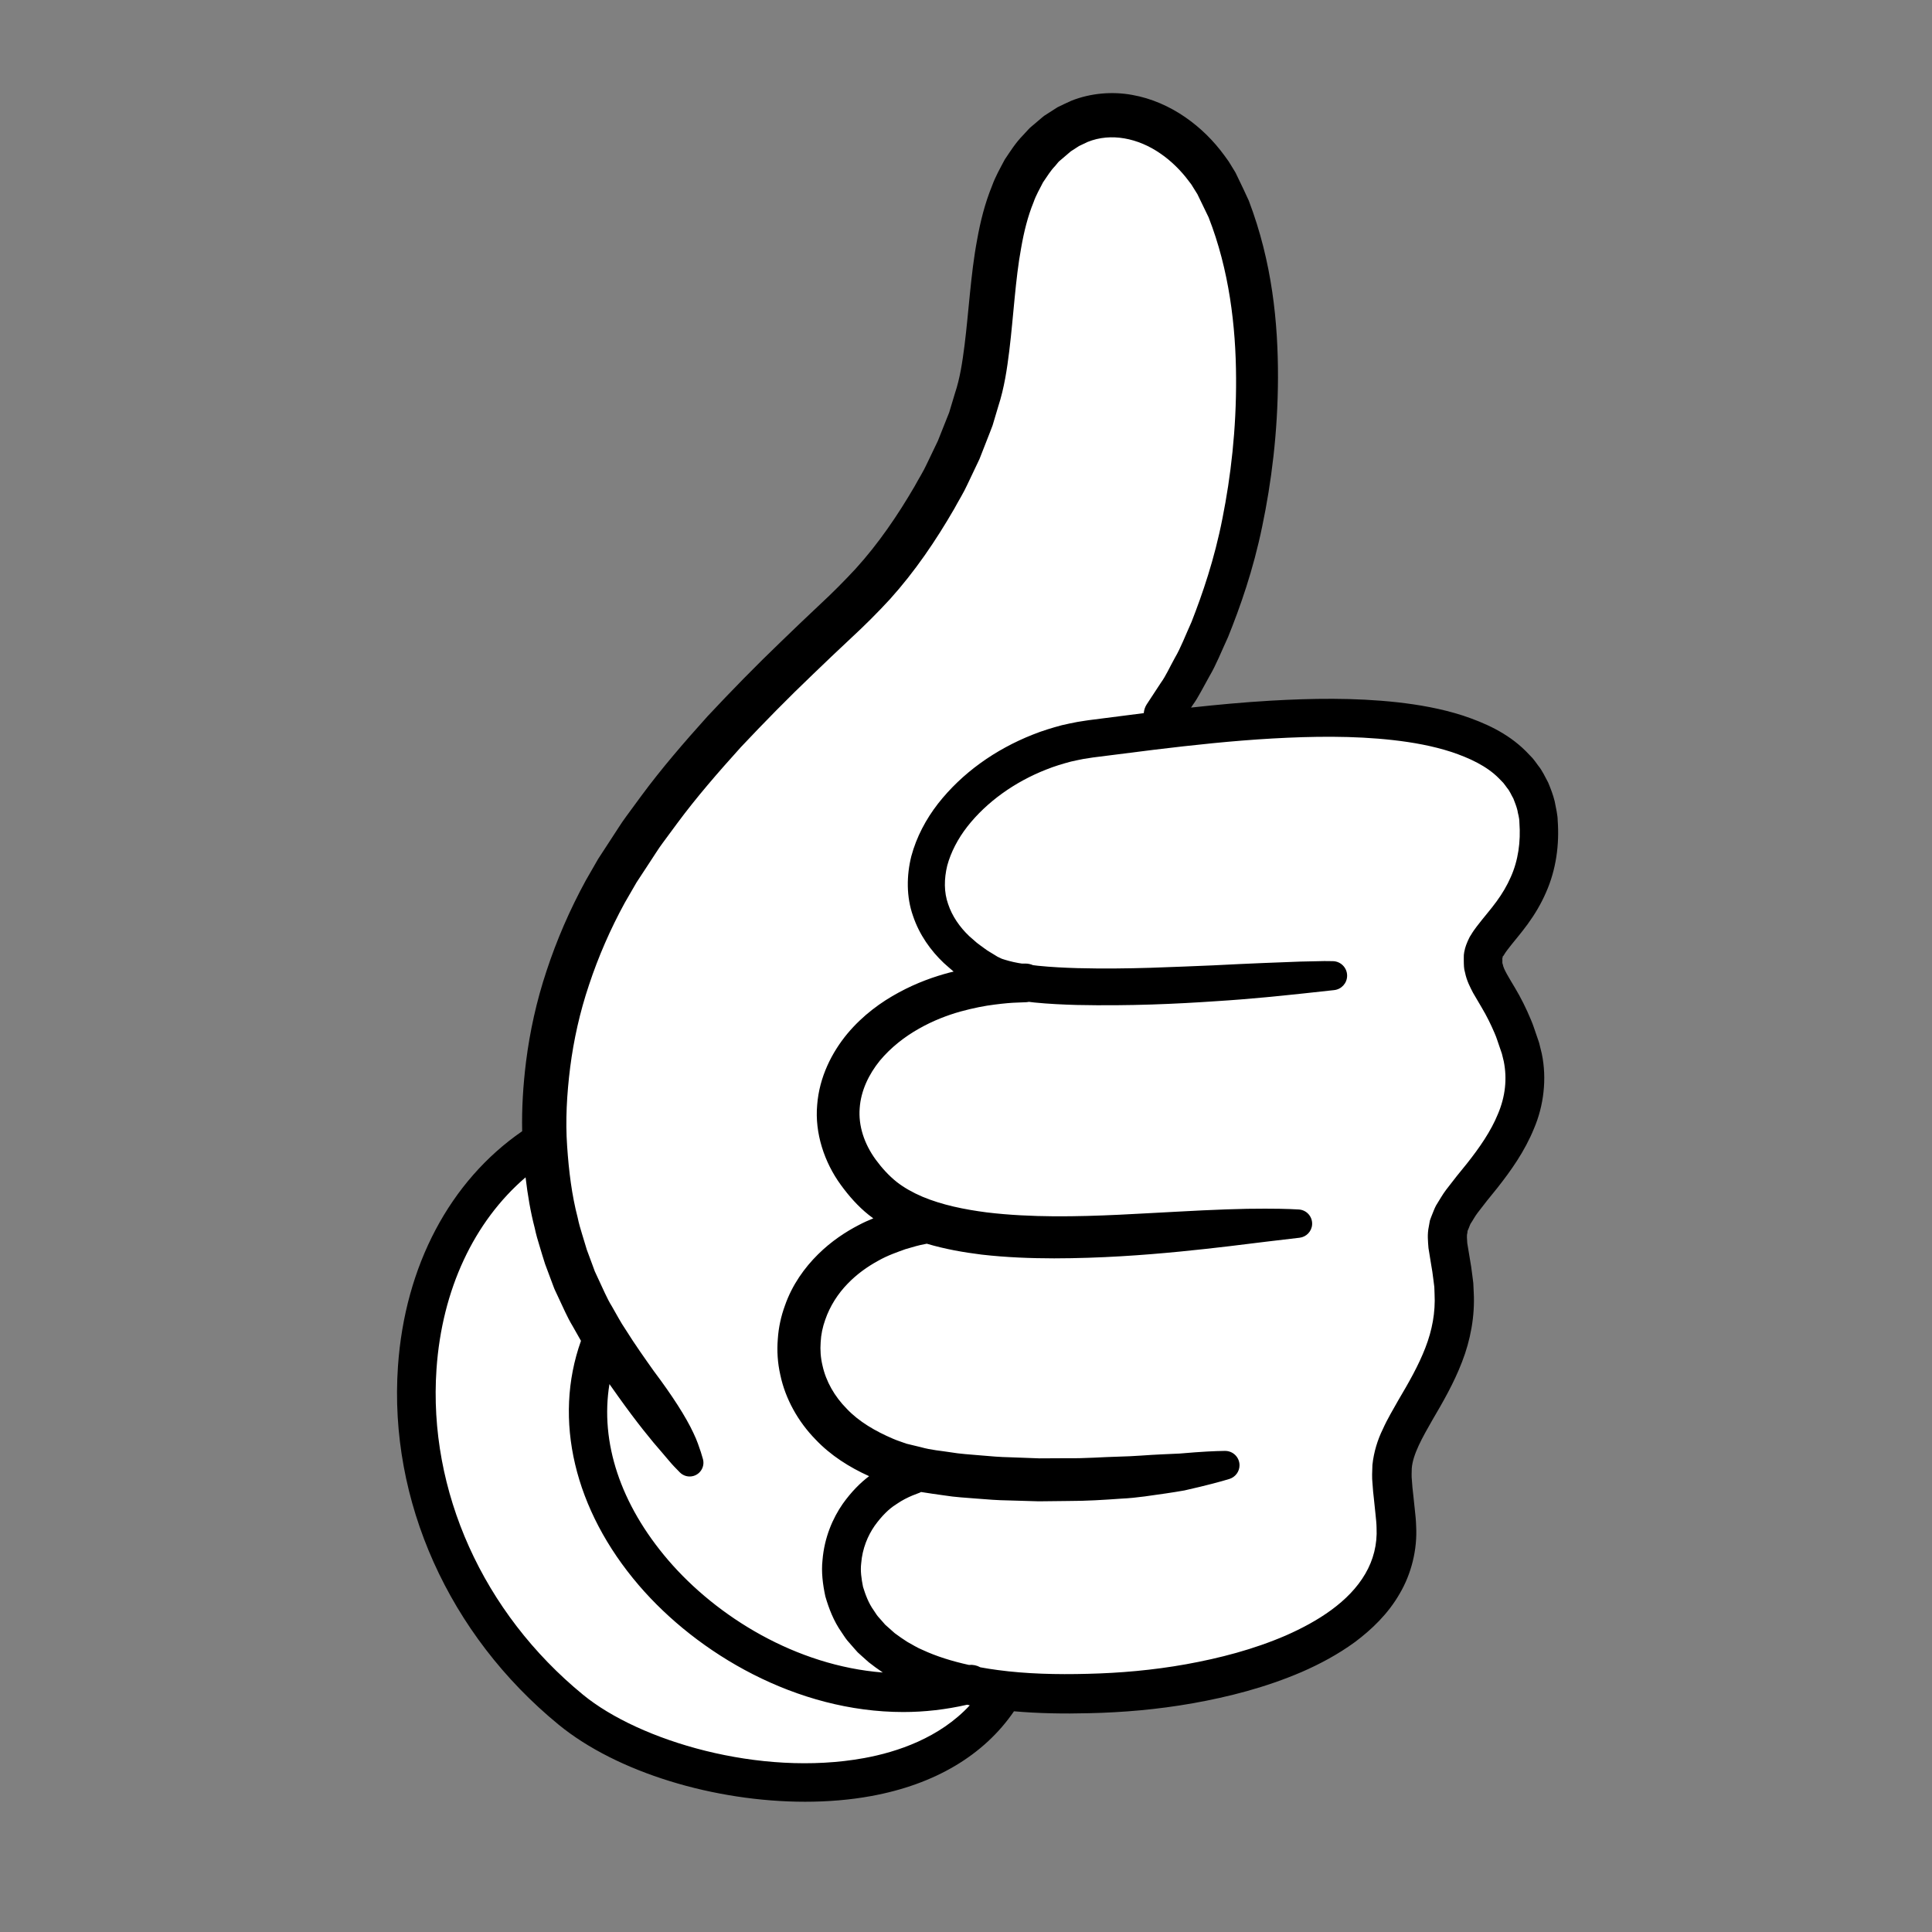 <?xml version="1.0" encoding="utf-8"?>
<!-- Generator: Adobe Illustrator 15.1.0, SVG Export Plug-In . SVG Version: 6.00 Build 0)  -->
<!DOCTYPE svg PUBLIC "-//W3C//DTD SVG 1.1//EN" "http://www.w3.org/Graphics/SVG/1.1/DTD/svg11.dtd">
<svg version="1.1" id="Layer_1" xmlns="http://www.w3.org/2000/svg" xmlns:xlink="http://www.w3.org/1999/xlink" x="0px" y="0px"
	 width="200px" height="200px" viewBox="0 0 200 200" enable-background="new 0 0 200 200" xml:space="preserve">
<rect x="0" y="0" width="200" height="200" fill="#808080" stroke="none"/>
<g>
	<path fill="#FFFFFF" d="M153.525,99c0.269-2.557,5.844-5.167,5.809-13c-0.063-14.233-23.964-12.304-39.999-10.331l1.044-1.658
		c10.676-14.511,12.716-42.261,5.543-55.031c-3.315-5.904-10.56-9.494-16.479-5.133c-7.84,5.782-5.972,18.263-8.018,26.446
		c-2.039,8.156-7.665,17.199-13.511,22.681c-8.951,8.392-17.526,16.568-24.024,27.183c-5.32,8.691-7.896,18.452-7.506,27.913
		L56.326,118c-17.576,10.749-18.591,41.486,2.766,58.986c10.278,8.423,36.637,12.271,44.896-1.966
		c3.999,0.439,8.005,0.357,11.18,0.193c12.5-0.647,30.457-5.381,29.358-17.739c-0.495-5.577-1.262-6.006,1.977-11.475
		c2.496-4.217,4.501-7.924,3.996-12.998c-0.499-5.024-1.934-5.396,1.877-9.987c3.346-4.032,6.755-8.692,5.025-14.513
		C155.676,102.699,153.236,101.748,153.525,99z"/>
	<path d="M155.619,98.973L155.619,98.973C155.619,98.974,155.622,98.971,155.619,98.973z"/>
	<path d="M41.196,141.451c-0.958,13.903,5.258,27.766,16.628,37.082c6.049,4.957,16.154,7.984,25.522,7.983
		c2.345,0,4.645-0.189,6.82-0.586c6.629-1.207,11.697-4.243,14.801-8.778c2.519,0.221,5.119,0.267,7.784,0.198
		c3.456-0.077,7.055-0.376,10.756-1.033c3.691-0.662,7.488-1.621,11.251-3.236c1.875-0.818,3.741-1.811,5.507-3.097
		c1.744-1.308,3.427-2.915,4.625-5.002c1.215-2.055,1.843-4.581,1.709-6.995c-0.018-0.298-0.018-0.613-0.053-0.898l-0.08-0.774
		l-0.164-1.554l-0.086-0.779l-0.054-0.706c-0.059-0.493-0.017-0.868-0.016-1.272c0.11-1.443,1.084-3.171,2.128-4.994
		c1.059-1.801,2.234-3.828,3.079-6.038c0.866-2.217,1.344-4.744,1.206-7.216l-0.043-0.929l-0.111-0.878
		c-0.065-0.537-0.143-1.091-0.253-1.685l-0.26-1.569c-0.021-0.406-0.077-0.791,0.008-1.052l0.022-0.221l0.104-0.24
		c0.078-0.164,0.112-0.319,0.207-0.5c0.261-0.383,0.438-0.754,0.75-1.157l0.938-1.212l1.077-1.331
		c1.432-1.817,2.84-3.798,3.805-6.167c0.999-2.334,1.349-5.147,0.801-7.748l-0.236-0.959l-0.03-0.119l-0.06-0.192l-0.068-0.199
		l-0.137-0.397c-0.2-0.545-0.328-1.031-0.587-1.625c-0.496-1.202-1.063-2.325-1.662-3.325c-0.614-1.036-1.176-1.911-1.257-2.424
		c-0.071-0.133-0.032-0.274-0.039-0.41l-0.006-0.103l-0.005-0.052c-0.005,0.021-0.005,0.014-0.003,0l0.054-0.24
		c0.018-0.101,0.029-0.058,0.037-0.06c0.007,0.004,0.01,0.008,0.012,0.011c-0.001-0.001-0.002-0.001,0.003-0.01l0.074-0.116
		c0.079-0.145,0.211-0.33,0.354-0.52c0.573-0.766,1.38-1.67,2.094-2.658c0.726-0.992,1.387-2.099,1.899-3.279
		c1.055-2.374,1.396-4.984,1.21-7.474c0.003-0.486-0.178-1.299-0.313-1.976c-0.17-0.687-0.411-1.302-0.672-1.933
		c-0.324-0.598-0.604-1.228-1.034-1.754c-0.204-0.269-0.394-0.555-0.615-0.805l-0.694-0.719c-1.907-1.884-4.241-2.904-6.484-3.654
		c-2.27-0.728-4.545-1.123-6.788-1.375c-4.493-0.492-8.878-0.408-13.148-0.164c-2.786,0.163-5.519,0.419-8.207,0.713
		c0.072-0.108,0.143-0.213,0.221-0.331c0.496-0.665,1.023-1.744,1.676-2.901c0.699-1.176,1.23-2.545,1.937-4.073
		c1.247-3.095,2.604-6.924,3.534-11.451c0.945-4.518,1.616-9.697,1.633-15.395c0.01-5.683-0.593-11.94-3.02-18.321
		c-0.348-0.786-0.737-1.57-1.113-2.361l-0.143-0.296l-0.072-0.148l-0.035-0.074c-0.001-0.009-0.116-0.201-0.086-0.149l-0.315-0.515
		l-0.317-0.516l-0.432-0.601c-1.16-1.583-2.47-2.876-4.08-3.994c-1.595-1.095-3.453-1.942-5.502-2.302
		c-2.038-0.368-4.271-0.188-6.27,0.605c-0.487,0.213-0.967,0.449-1.447,0.682l-1.331,0.854c0.087-0.073-0.209,0.161-0.204,0.156
		l-0.062,0.053l-0.125,0.105l-0.248,0.211l-0.498,0.424c-0.173,0.157-0.319,0.249-0.513,0.459l-0.566,0.614
		c-0.812,0.831-1.329,1.679-1.906,2.533c-0.472,0.889-0.979,1.782-1.311,2.711c-0.756,1.845-1.219,3.735-1.551,5.598
		c-0.352,1.87-0.556,3.721-0.742,5.544c-0.188,1.828-0.338,3.624-0.559,5.369c-0.225,1.76-0.469,3.413-0.998,4.99l-0.396,1.316
		l-0.198,0.659l-0.234,0.586l-0.933,2.347l-1.137,2.37c-0.361,0.798-0.846,1.542-1.261,2.316c-1.767,3.036-3.772,5.974-6.108,8.544
		c-1.175,1.265-2.36,2.466-3.732,3.737c-1.326,1.244-2.648,2.507-3.964,3.782c-2.637,2.529-5.182,5.135-7.649,7.771
		c-2.418,2.69-4.766,5.402-6.868,8.255c-0.523,0.714-1.046,1.425-1.565,2.132c-0.525,0.704-0.973,1.461-1.459,2.185
		c-0.477,0.73-0.95,1.458-1.422,2.182c-0.429,0.746-0.855,1.487-1.28,2.225c-1.685,3.083-3.027,6.213-4.059,9.348
		c-1.047,3.137-1.735,6.299-2.127,9.392c-0.307,2.462-0.455,4.882-0.404,7.229C46.577,122.258,41.913,131.038,41.196,141.451z
		 M131.729,76.448c4.136-0.232,8.35-0.296,12.482,0.167c2.061,0.233,4.103,0.602,6.009,1.218c1.885,0.625,3.696,1.471,4.939,2.734
		l0.46,0.473c0.146,0.163,0.255,0.348,0.388,0.518c0.287,0.329,0.437,0.735,0.655,1.104c0.153,0.392,0.323,0.821,0.418,1.209
		c0.059,0.417,0.2,0.681,0.209,1.315c0.143,1.937-0.122,3.892-0.898,5.613c-0.381,0.871-0.87,1.702-1.469,2.519
		c-0.6,0.831-1.296,1.599-2.075,2.623c-0.194,0.26-0.392,0.53-0.591,0.873c-0.161,0.2-0.497,0.986-0.588,1.343l-0.094,0.411
		c-0.075,0.498-0.023,0.229-0.04,0.381l-0.003,0.159v0.318c0.007,0.425,0.001,0.852,0.13,1.254c0.178,0.865,0.524,1.5,0.829,2.096
		l0.878,1.496c0.556,0.93,0.986,1.821,1.357,2.691c0.2,0.432,0.368,1.035,0.555,1.544l0.137,0.398l0.067,0.199
		c0.003,0.008,0.002,0.007,0.004,0.012c-0.004-0.01-0.007-0.017-0.003-0.002l0.021,0.085l0.165,0.675
		c0.359,1.806,0.16,3.638-0.596,5.423c-0.724,1.789-1.913,3.506-3.237,5.175l-1.025,1.263l-1.104,1.422
		c-0.367,0.475-0.707,1.092-1.051,1.637c-0.163,0.307-0.3,0.684-0.44,1.027c-0.067,0.177-0.14,0.349-0.197,0.531l-0.107,0.6
		c-0.178,0.824-0.09,1.553-0.039,2.243l0.274,1.694c0.094,0.488,0.169,1.024,0.235,1.579l0.096,0.755l0.026,0.715
		c0.098,1.908-0.245,3.759-0.951,5.577c-0.712,1.842-1.696,3.567-2.809,5.447c-0.529,0.951-1.112,1.897-1.602,2.994
		c-0.516,1.04-0.935,2.354-1.072,3.694c-0.026,0.649-0.058,1.325,0.005,1.877c0.035,0.604,0.091,1.133,0.15,1.641l0.162,1.555
		l0.077,0.774c0.03,0.23,0.021,0.435,0.035,0.651c0.086,1.719-0.329,3.339-1.169,4.773c-1.686,2.906-4.929,4.935-8.217,6.38
		c-3.337,1.443-6.871,2.355-10.324,2.979c-3.454,0.621-6.872,0.912-10.153,0.991c-3.29,0.09-6.428,0.003-9.329-0.387
		c-0.622-0.079-1.228-0.179-1.825-0.287c-0.352-0.198-0.762-0.287-1.182-0.245c-1.738-0.383-3.363-0.886-4.792-1.552
		c-0.577-0.23-1.066-0.559-1.583-0.834c-0.485-0.311-0.844-0.56-1.308-0.905c-0.239-0.213-0.477-0.424-0.711-0.632l-0.176-0.156
		l-0.087-0.078l-0.013-0.011l-0.238-0.275c-0.17-0.192-0.338-0.382-0.504-0.57c-0.163-0.189-0.276-0.405-0.418-0.602
		c-0.569-0.788-0.875-1.648-1.131-2.466c-0.167-0.838-0.286-1.654-0.191-2.429c0.119-1.553,0.695-2.89,1.396-3.897
		c0.717-0.997,1.48-1.758,2.213-2.211c1.199-0.851,2.531-1.212,2.475-1.228c0.039-0.016,0.072-0.039,0.11-0.057
		c0.765,0.133,1.579,0.23,2.354,0.347c1.211,0.195,2.304,0.246,3.413,0.337c1.106,0.09,2.199,0.176,3.267,0.188
		c1.07,0.031,2.122,0.063,3.151,0.093c1.027-0.012,2.033-0.023,3.012-0.034c1.957,0.002,3.807-0.12,5.511-0.242
		c1.705-0.074,3.262-0.356,4.638-0.541c0.688-0.111,1.331-0.195,1.924-0.31c0.59-0.138,1.132-0.264,1.621-0.378
		c1.953-0.469,3.044-0.814,3.044-0.814c0.601-0.191,1.038-0.755,1.036-1.419c-0.003-0.819-0.669-1.482-1.488-1.479h-0.104
		c0,0-1.116,0.003-3.024,0.145c-0.476,0.038-1.002,0.081-1.576,0.127c-0.577,0.026-1.202,0.054-1.869,0.084
		c-1.335,0.053-2.825,0.205-4.472,0.237c-1.643,0.038-3.416,0.193-5.3,0.162c-0.94,0.005-1.907,0.009-2.896,0.015
		c-0.985-0.037-1.991-0.073-3.015-0.111c-1.027-0.018-2.058-0.107-3.1-0.199c-1.037-0.091-2.126-0.154-3.086-0.321
		c-1.003-0.161-1.954-0.216-3.071-0.53l-1.478-0.357c-0.465-0.176-0.95-0.317-1.401-0.517c-1.812-0.775-3.516-1.763-4.771-3.09
		c-1.284-1.294-2.163-2.861-2.518-4.481c-0.195-0.807-0.251-1.628-0.191-2.425c0.04-0.799,0.208-1.575,0.468-2.303
		c0.501-1.463,1.343-2.736,2.324-3.745c0.977-1.017,2.076-1.779,3.117-2.352c1.034-0.591,2.048-0.927,2.869-1.225
		c0.803-0.239,1.423-0.419,1.982-0.518c0.087-0.018,0.156-0.032,0.229-0.047c1.909,0.568,3.818,0.897,5.685,1.13
		c2.576,0.293,5.087,0.383,7.497,0.387c4.82-0.007,9.246-0.333,13.01-0.7c3.762-0.368,6.86-0.771,9.019-1.036
		c2.151-0.254,3.381-0.399,3.381-0.399c0.688-0.082,1.245-0.644,1.294-1.359c0.055-0.81-0.557-1.51-1.366-1.564
		c0,0-1.288-0.09-3.514-0.086c-2.228-0.012-5.382,0.104-9.127,0.313c-3.743,0.187-8.088,0.502-12.683,0.478
		c-2.294-0.019-4.65-0.122-6.982-0.404c-2.319-0.3-4.64-0.771-6.665-1.623c-1.017-0.434-1.927-0.952-2.65-1.518
		c-0.856-0.68-1.572-1.486-2.178-2.309c-1.213-1.657-1.814-3.535-1.67-5.34c0.122-1.811,0.951-3.519,2.086-4.918
		c1.161-1.392,2.594-2.494,4.051-3.313c1.456-0.827,2.93-1.388,4.273-1.767c1.349-0.371,2.559-0.604,3.57-0.727
		c1.015-0.129,1.72-0.19,2.352-0.207c0.588-0.023,0.901-0.036,0.901-0.036c0.096-0.004,0.188-0.022,0.28-0.04
		c0.188,0.023,0.377,0.048,0.563,0.068c1.519,0.15,2.969,0.216,4.369,0.256c5.59,0.117,10.385-0.115,14.332-0.383
		c3.946-0.244,7.026-0.59,9.119-0.805c2.048-0.223,3.141-0.342,3.141-0.342l0.082-0.009c0.747-0.08,1.332-0.708,1.34-1.478
		c0.009-0.83-0.657-1.509-1.486-1.518c0,0-0.298-0.003-0.876-0.009c-0.55,0.012-1.366,0.029-2.431,0.052
		c-2.11,0.076-5.191,0.191-9.098,0.393c-3.901,0.148-8.654,0.425-14.017,0.287c-1.337-0.04-2.712-0.105-4.088-0.245
		c-0.173-0.019-0.346-0.042-0.519-0.063c-0.248-0.107-0.521-0.168-0.81-0.166c0,0-0.121,0.001-0.331,0.003
		c-0.125-0.021-0.253-0.037-0.377-0.06c-0.661-0.113-1.332-0.309-1.712-0.439l-0.456-0.217c-0.012-0.007-0.021-0.012-0.012-0.008
		l-0.056-0.035l-0.111-0.068l-0.225-0.138c-0.291-0.191-0.617-0.351-0.887-0.567c-0.277-0.208-0.574-0.404-0.843-0.623l-0.783-0.683
		c-0.998-0.951-1.771-2.076-2.184-3.317c-0.441-1.235-0.427-2.61-0.093-3.996c0.378-1.383,1.095-2.771,2.083-4.036
		c1.985-2.535,4.895-4.625,8.184-5.908c0.819-0.331,1.672-0.585,2.533-0.815c0.428-0.087,0.8-0.187,1.271-0.268l0.73-0.114
		l0.309-0.048l0.37-0.046c1.963-0.249,3.951-0.5,5.96-0.753C123.507,77.125,127.589,76.683,131.729,76.448z M59.027,110.473
		c0.361-2.807,0.992-5.686,1.957-8.545c0.951-2.869,2.19-5.726,3.691-8.47c0.405-0.7,0.812-1.404,1.221-2.112
		c0.446-0.681,0.896-1.365,1.346-2.052c0.462-0.681,0.88-1.393,1.381-2.059c0.494-0.669,0.99-1.341,1.489-2.016
		c1.996-2.699,4.251-5.29,6.583-7.875c2.393-2.541,4.874-5.073,7.473-7.553c1.288-1.243,2.598-2.49,3.936-3.738
		c1.305-1.204,2.709-2.593,4.019-4.019c2.587-2.871,4.746-6.052,6.666-9.373c0.453-0.847,0.97-1.656,1.368-2.534l1.239-2.608
		l1.089-2.78l0.266-0.696l0.197-0.66l0.393-1.318c0.623-1.909,0.912-3.899,1.14-5.751c0.231-1.875,0.378-3.704,0.556-5.479
		c0.176-1.779,0.365-3.519,0.674-5.179c0.29-1.669,0.688-3.269,1.279-4.711c0.258-0.75,0.645-1.393,0.983-2.068
		c0.417-0.603,0.819-1.261,1.245-1.683l0.304-0.369c0.091-0.123,0.312-0.278,0.461-0.416l0.858-0.735l0.857-0.555l0.896-0.426
		c2.422-0.981,5.235-0.387,7.513,1.189c1.127,0.76,2.177,1.815,2.938,2.843l0.288,0.378l0.319,0.515l0.308,0.494
		c0.001,0.001-0.001-0.001,0,0l0.029,0.062l0.059,0.123l0.119,0.245c0.316,0.654,0.631,1.303,0.943,1.948
		c2.137,5.454,2.824,11.306,2.847,16.625c0.034,5.345-0.555,10.257-1.405,14.521c-0.836,4.278-2.079,7.861-3.203,10.74
		c-0.634,1.398-1.134,2.723-1.715,3.702c-0.569,1.023-0.939,1.885-1.469,2.614c-0.945,1.442-1.45,2.211-1.45,2.211l-0.004,0.006
		c-0.186,0.284-0.281,0.598-0.31,0.915c-1.798,0.23-3.584,0.458-5.344,0.684l-0.367,0.047l-0.424,0.064l-0.73,0.115
		c-0.499,0.085-1.081,0.223-1.61,0.339c-1.028,0.274-2.04,0.581-3.012,0.973c-3.892,1.539-7.312,3.961-9.816,7.153
		c-1.24,1.599-2.223,3.433-2.76,5.437c-0.502,2.006-0.519,4.214,0.173,6.169c0.655,1.963,1.846,3.61,3.181,4.877
		c0.338,0.311,0.687,0.6,1.027,0.896c-0.141,0.034-0.275,0.063-0.42,0.1c-1.604,0.422-3.397,1.055-5.237,2.052
		c-1.838,0.987-3.735,2.356-5.349,4.282c-1.586,1.917-2.9,4.462-3.121,7.378c-0.261,2.91,0.747,5.938,2.441,8.26
		c0.848,1.167,1.8,2.246,2.903,3.122c0.143,0.111,0.301,0.231,0.467,0.353c-0.484,0.196-0.983,0.415-1.504,0.691
		c-1.357,0.704-2.84,1.669-4.222,3.038c-1.375,1.36-2.67,3.133-3.426,5.31c-0.393,1.076-0.656,2.245-0.734,3.458
		c-0.099,1.211-0.022,2.47,0.259,3.703c0.518,2.479,1.841,4.838,3.635,6.675c1.58,1.675,3.529,2.896,5.558,3.813
		c-0.9,0.674-1.842,1.618-2.726,2.858c-1.033,1.486-1.911,3.48-2.101,5.858c-0.128,1.185,0.02,2.448,0.297,3.731
		c0.363,1.255,0.864,2.556,1.673,3.705c0.2,0.287,0.383,0.598,0.608,0.869c0.232,0.267,0.467,0.535,0.704,0.807l0.36,0.405
		l0.437,0.397c0.234,0.209,0.471,0.42,0.71,0.633c0.426,0.336,0.946,0.721,1.456,1.062c-8.975-0.699-17.18-5.766-22.207-11.623
		c-4.968-5.788-7.075-12.234-6.091-18.234c0.316,0.449,0.628,0.889,0.926,1.307c1.894,2.657,3.438,4.556,4.54,5.804
		c0.54,0.631,0.922,1.1,1.225,1.416c0.305,0.313,0.462,0.475,0.462,0.475l0.129,0.134c0.358,0.366,0.903,0.526,1.429,0.37
		c0.754-0.226,1.183-1.02,0.958-1.773c0,0-0.071-0.238-0.209-0.699c-0.157-0.445-0.37-1.162-0.771-1.978
		c-0.767-1.652-2.183-3.857-4.092-6.397c-0.915-1.292-1.931-2.715-2.918-4.293c-0.542-0.79-0.943-1.59-1.433-2.425
		c-0.494-0.779-0.927-1.843-1.405-2.841c-0.118-0.254-0.237-0.51-0.357-0.769c-0.081-0.221-0.162-0.444-0.245-0.669
		c-0.19-0.513-0.384-1.032-0.579-1.56c-0.164-0.539-0.329-1.085-0.497-1.639c-0.175-0.553-0.335-1.117-0.454-1.701
		c-0.603-2.303-0.916-4.802-1.091-7.409C58.525,116.021,58.673,113.278,59.027,110.473z M54.407,121.878
		c0.215,1.818,0.511,3.58,0.948,5.248c0.136,0.648,0.315,1.278,0.51,1.895c0.19,0.617,0.363,1.23,0.561,1.827
		c0.221,0.589,0.438,1.169,0.65,1.74l0.16,0.427l0.08,0.213l0.039,0.105l0.021,0.053l0.063,0.144
		c0.121,0.258,0.24,0.514,0.359,0.768c0.494,1.022,0.876,1.978,1.484,2.985c0.294,0.511,0.577,1.026,0.861,1.519
		c-2.902,8.131-0.719,17.491,6,25.319c6.064,7.066,16.301,13.107,27.371,13.107c2.179,0,4.391-0.251,6.607-0.757
		c0.092,0.019,0.179,0.044,0.271,0.062c-3.137,3.38-7.521,4.84-10.941,5.463c-10.803,1.968-23.274-1.788-29.092-6.556
		c-10.37-8.497-16.042-21.101-15.173-33.713C45.754,133.493,49.066,126.46,54.407,121.878z"/>
</g>
</svg>
